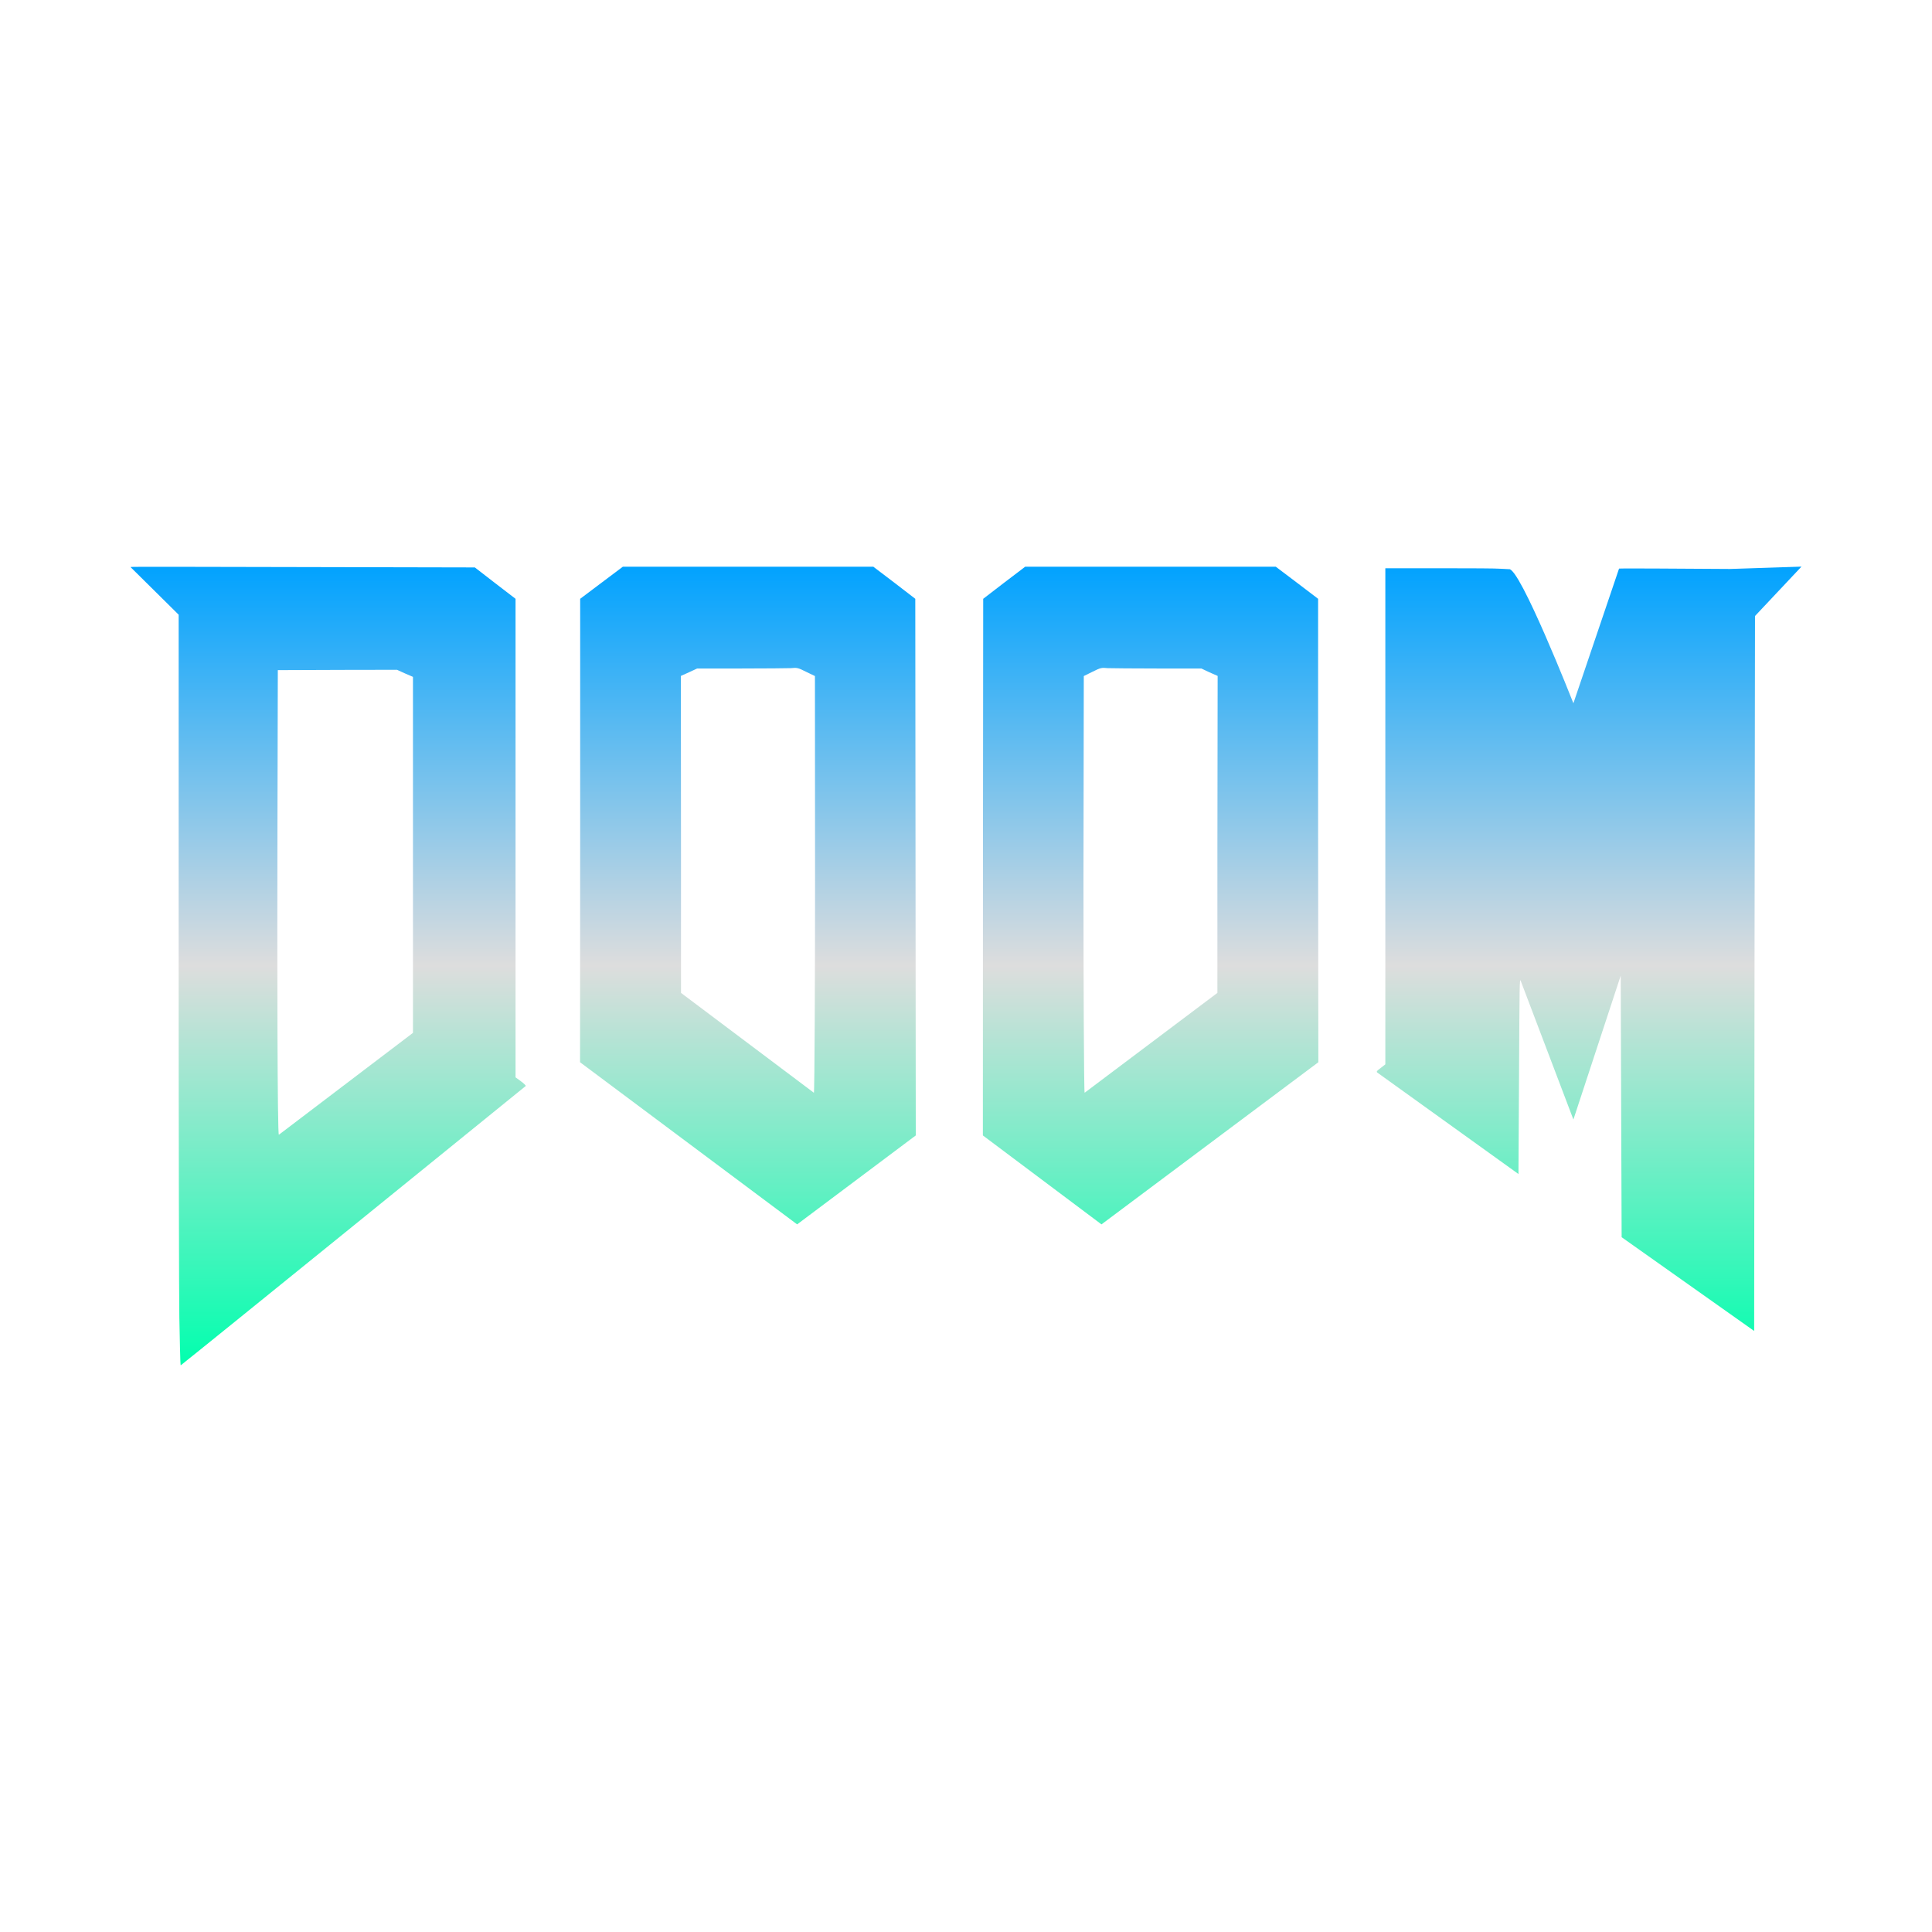 <svg xmlns="http://www.w3.org/2000/svg" xmlns:xlink="http://www.w3.org/1999/xlink" width="64px" height="64px" viewBox="0 0 64 64" version="1.1">
<defs>
<linearGradient id="linear0" gradientUnits="userSpaceOnUse" x1="0" y1="0" x2="0" y2="1" gradientTransform="matrix(55.351,0,0,26.455,4.324,18.77)">
<stop offset="0" style="stop-color:#00a2ff;stop-opacity:1;"/>
<stop offset="0.5" style="stop-color:#dddddd;stop-opacity:1;"/>
<stop offset="1" style="stop-color:#00ffae;stop-opacity:1;"/>
</linearGradient>
</defs>
<g id="surface1">
<path style=" stroke:none;fill-rule:nonzero;fill:url(#linear0);" d="M 59.676 18.77 L 57.312 18.848 C 55.59 18.836 53.645 18.824 53.633 18.836 L 52.121 23.297 C 52.121 23.297 50.34 18.77 49.984 18.855 L 49.691 18.84 C 49.539 18.828 48.797 18.824 47.77 18.824 L 45.891 18.824 L 45.891 35.258 L 45.742 35.375 C 45.613 35.469 45.59 35.496 45.621 35.527 L 50.301 38.891 L 50.32 35.617 C 50.336 32.609 50.336 32.363 50.379 32.5 L 52.121 37.086 L 53.688 32.32 L 53.703 36.648 L 53.719 40.984 L 58.109 44.09 L 58.121 32.016 L 58.137 20.406 Z M 20.633 18.773 L 19.93 19.301 L 19.219 19.836 L 19.219 27.512 L 19.215 35.188 L 26.406 40.559 L 30.336 37.613 L 30.328 28.727 L 30.32 19.836 L 29.625 19.301 L 28.93 18.773 Z M 33.961 18.773 L 33.266 19.301 L 32.57 19.836 L 32.562 28.727 L 32.559 37.613 L 36.488 40.559 L 43.672 35.188 L 43.664 27.512 L 43.664 19.836 L 42.961 19.301 L 42.262 18.773 Z M 4.324 18.785 L 5.918 20.363 L 5.918 31.531 C 5.918 37.676 5.93 43.121 5.941 43.637 L 5.941 43.645 C 5.957 44.312 5.969 45.238 5.988 45.227 C 6.066 45.18 17.406 35.988 17.418 35.973 C 17.422 35.961 17.352 35.887 17.258 35.82 L 17.078 35.688 L 17.078 19.836 L 16.406 19.32 L 15.73 18.797 L 10.105 18.785 C 6.422 18.781 4.309 18.766 4.324 18.785 Z M 26.203 22.133 C 26.395 22.113 26.434 22.117 26.703 22.254 L 26.996 22.395 L 27 29.188 C 27 32.273 26.984 36.203 26.961 36.199 L 22.559 32.891 L 22.559 28.16 L 22.555 22.391 L 22.824 22.27 L 23.094 22.145 L 24.543 22.145 C 25.34 22.145 26.086 22.137 26.203 22.133 Z M 36.688 22.133 C 36.809 22.137 37.551 22.145 38.348 22.145 L 39.797 22.145 L 40.062 22.27 L 40.336 22.391 L 40.328 28.16 L 40.328 32.891 L 35.93 36.199 C 35.906 36.203 35.891 32.273 35.891 29.188 L 35.902 22.395 L 36.188 22.254 C 36.461 22.117 36.496 22.113 36.688 22.133 Z M 13.152 22.188 L 13.418 22.309 L 13.68 22.422 L 13.68 34.215 L 9.238 37.59 C 9.188 37.609 9.18 31.867 9.191 27.324 L 9.203 22.199 L 11.383 22.191 Z M 13.152 22.188 "/>
</g>
</svg>
